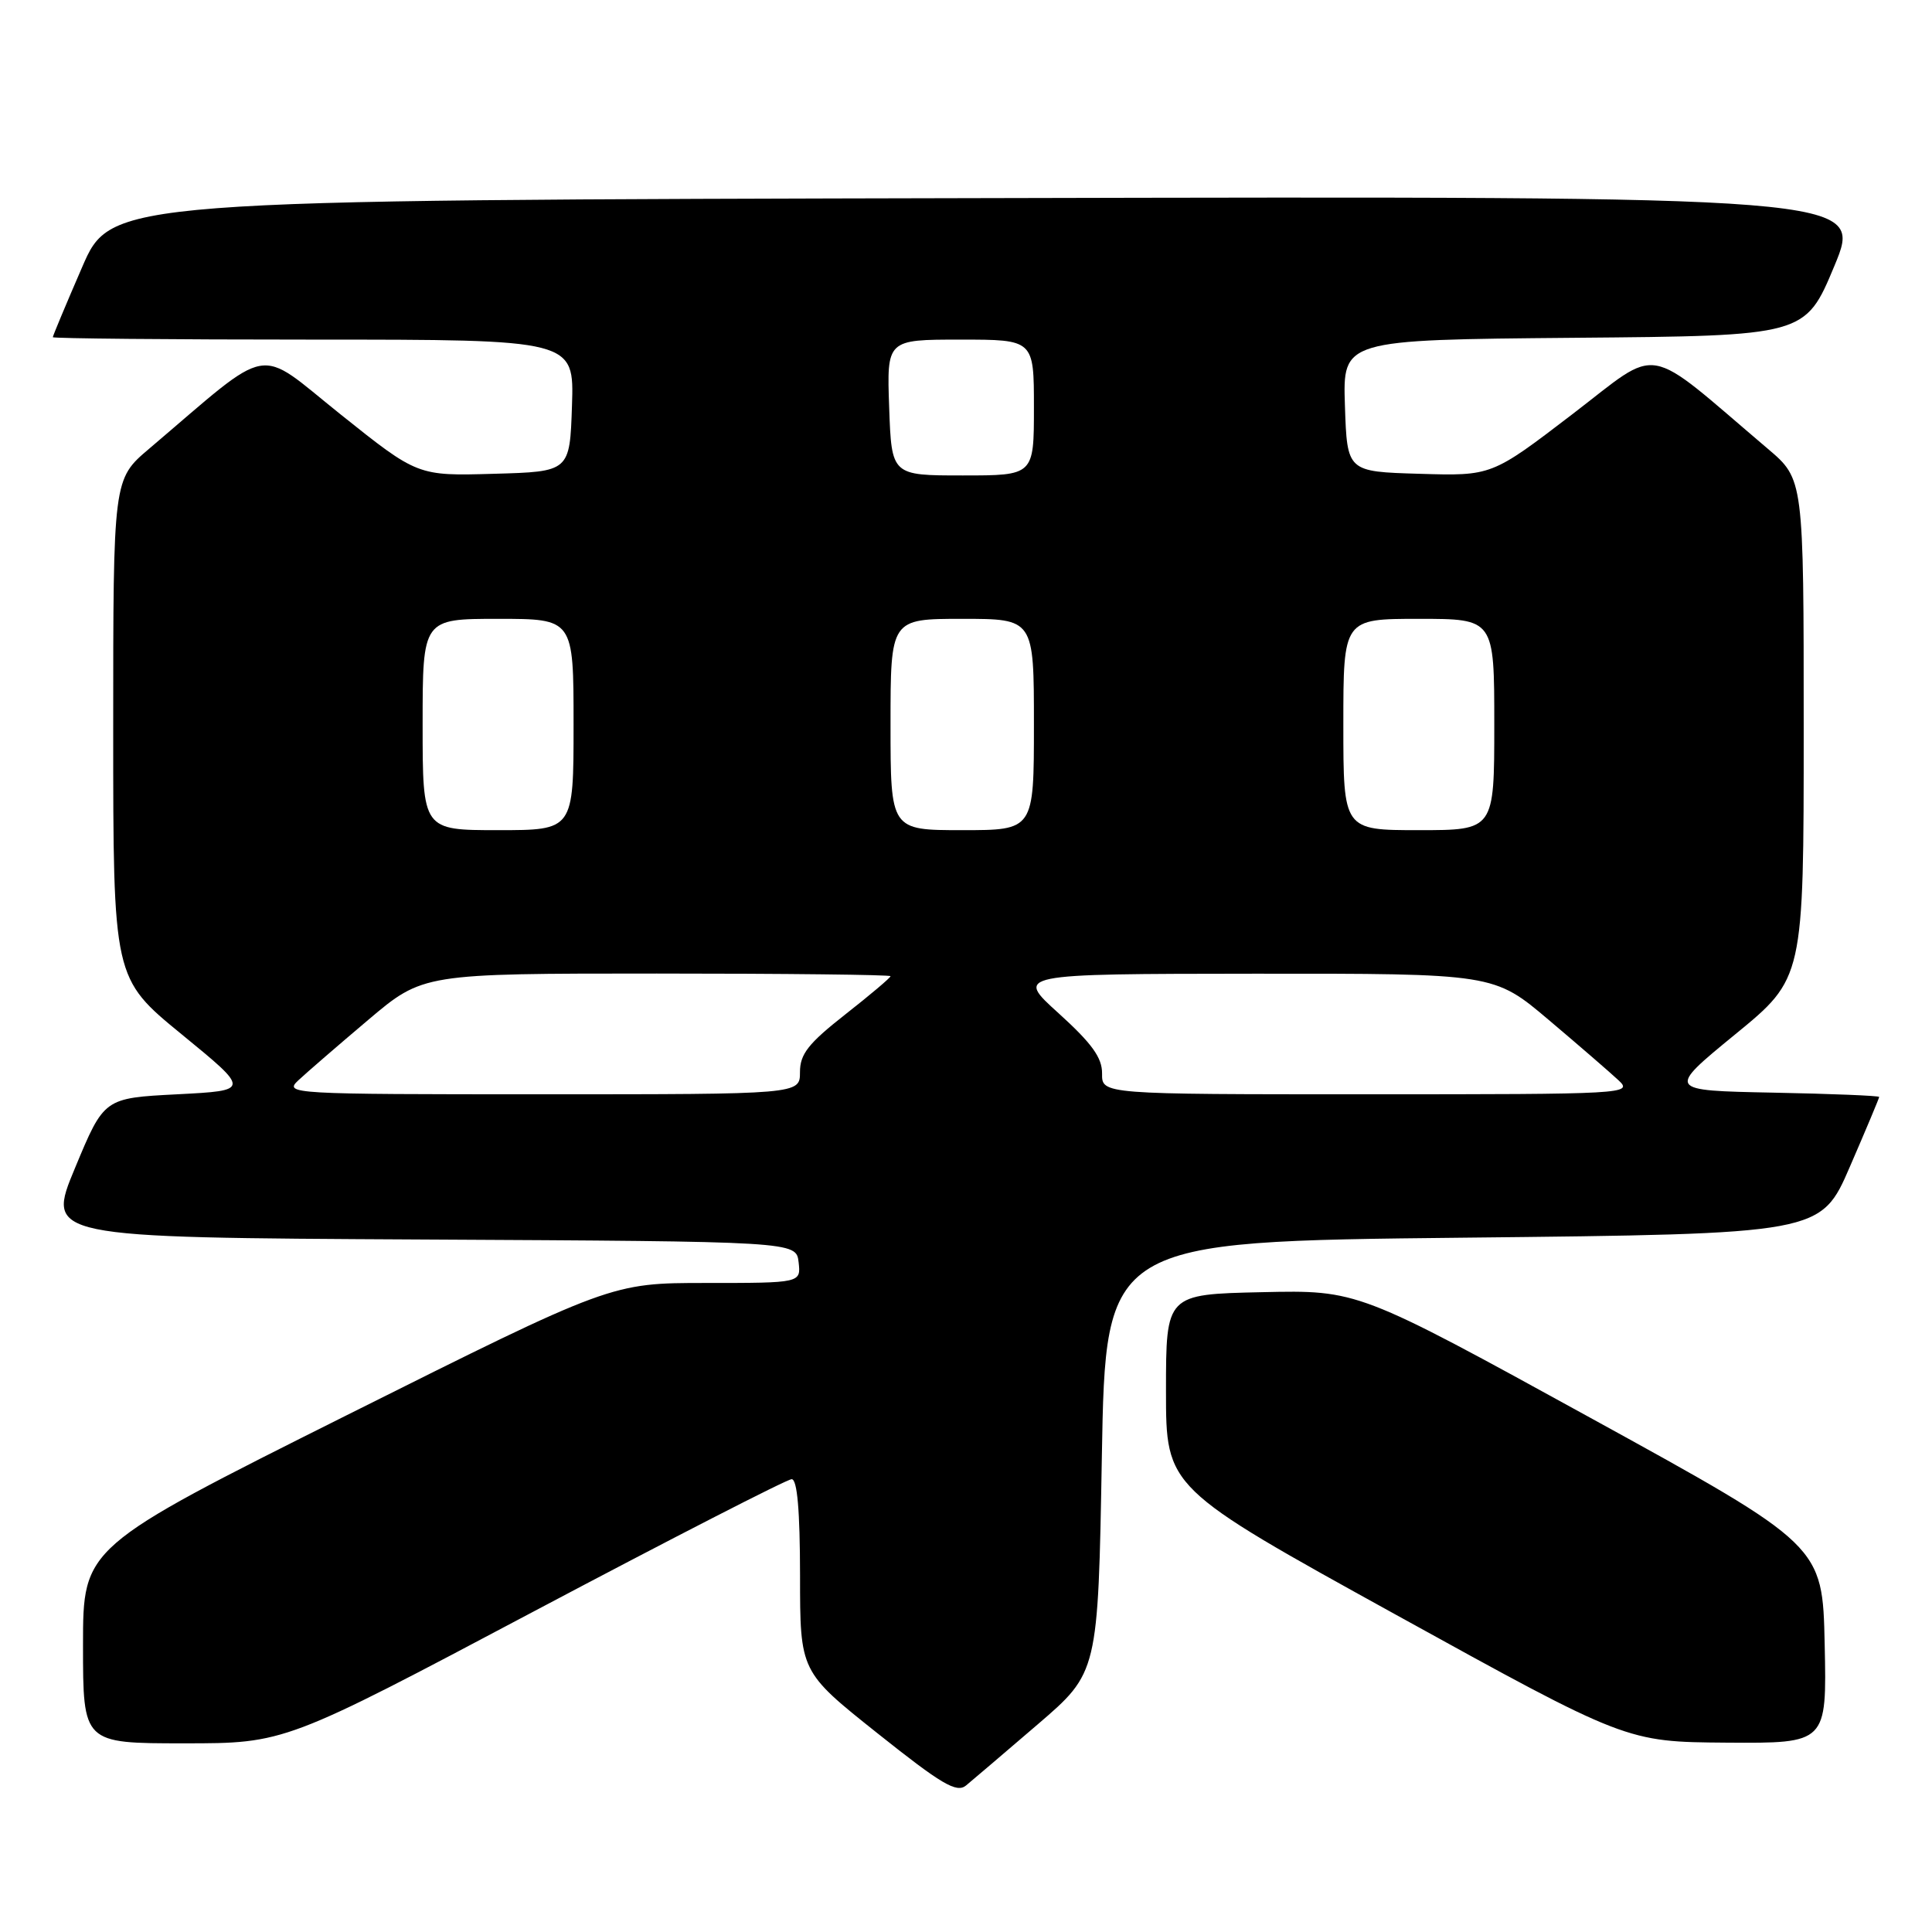 <?xml version="1.0" encoding="UTF-8" standalone="no"?>
<!DOCTYPE svg PUBLIC "-//W3C//DTD SVG 1.1//EN" "http://www.w3.org/Graphics/SVG/1.1/DTD/svg11.dtd" >
<svg xmlns="http://www.w3.org/2000/svg" xmlns:xlink="http://www.w3.org/1999/xlink" version="1.1" viewBox="0 0 256 256">
 <g >
 <path fill="currentColor"
d=" M 137.50 228.49 C 145.50 221.62 145.50 221.62 146.00 193.06 C 146.50 164.50 146.50 164.50 193.88 164.00 C 241.27 163.50 241.27 163.50 245.13 154.57 C 247.26 149.66 249.00 145.51 249.00 145.35 C 249.00 145.19 242.66 144.93 234.92 144.78 C 220.84 144.50 220.84 144.50 229.92 137.06 C 239.00 129.63 239.00 129.63 239.00 96.56 C 239.00 63.50 239.00 63.50 234.25 59.47 C 217.58 45.31 220.25 45.78 208.34 54.89 C 197.65 63.07 197.65 63.07 188.08 62.78 C 178.50 62.50 178.50 62.50 178.21 53.76 C 177.92 45.03 177.92 45.03 208.56 44.76 C 239.20 44.50 239.20 44.50 243.06 35.25 C 246.91 25.99 246.91 25.99 130.82 26.25 C 14.73 26.50 14.73 26.50 10.87 35.43 C 8.74 40.34 7.00 44.50 7.00 44.68 C 7.00 44.85 22.54 45.00 41.54 45.00 C 76.08 45.00 76.08 45.00 75.79 53.75 C 75.50 62.50 75.50 62.50 65.42 62.78 C 55.34 63.07 55.34 63.07 45.13 54.91 C 33.76 45.82 36.36 45.36 19.75 59.47 C 15.00 63.50 15.00 63.50 15.00 96.56 C 15.00 129.63 15.00 129.63 24.08 137.06 C 33.17 144.50 33.17 144.50 23.48 145.00 C 13.79 145.50 13.79 145.50 9.95 154.74 C 6.10 163.98 6.10 163.98 55.80 164.24 C 105.50 164.50 105.50 164.50 105.82 167.25 C 106.13 170.00 106.13 170.00 93.56 170.00 C 80.99 170.00 80.99 170.00 45.99 187.50 C 11.00 205.01 11.00 205.01 11.00 218.00 C 11.00 231.00 11.00 231.00 24.38 231.00 C 37.75 231.00 37.75 231.00 70.77 213.50 C 88.94 203.88 104.29 196.00 104.90 196.00 C 105.64 196.00 106.00 200.14 106.01 208.75 C 106.01 221.50 106.01 221.50 116.26 229.66 C 124.77 236.44 126.75 237.61 128.00 236.59 C 128.82 235.91 133.10 232.27 137.50 228.49 Z  M 241.78 217.89 C 241.50 204.78 241.50 204.78 210.72 187.86 C 179.93 170.94 179.93 170.94 167.22 171.22 C 154.50 171.50 154.50 171.50 154.50 184.32 C 154.50 197.14 154.50 197.14 185.00 213.98 C 215.50 230.81 215.50 230.81 228.78 230.91 C 242.06 231.00 242.06 231.00 241.78 217.89 Z  M 39.53 143.15 C 40.61 142.14 44.77 138.54 48.78 135.15 C 56.05 129.00 56.05 129.00 87.03 129.00 C 104.06 129.00 118.00 129.16 118.00 129.35 C 118.00 129.55 115.30 131.83 112.00 134.42 C 107.10 138.27 106.00 139.67 106.00 142.07 C 106.00 145.00 106.00 145.00 71.78 145.00 C 38.46 145.00 37.61 144.95 39.53 143.15 Z  M 146.03 142.25 C 146.05 140.15 144.68 138.26 140.28 134.27 C 134.50 129.05 134.50 129.05 166.22 129.02 C 197.95 129.00 197.95 129.00 205.22 135.15 C 209.23 138.54 213.39 142.14 214.47 143.15 C 216.39 144.95 215.52 145.00 181.22 145.00 C 146.00 145.00 146.00 145.00 146.03 142.25 Z  M 56.00 96.00 C 56.00 82.00 56.00 82.00 66.00 82.00 C 76.00 82.00 76.00 82.00 76.00 96.00 C 76.00 110.00 76.00 110.00 66.00 110.00 C 56.00 110.00 56.00 110.00 56.00 96.00 Z  M 118.00 96.00 C 118.00 82.00 118.00 82.00 127.50 82.00 C 137.00 82.00 137.00 82.00 137.00 96.00 C 137.00 110.00 137.00 110.00 127.50 110.00 C 118.00 110.00 118.00 110.00 118.00 96.00 Z  M 178.00 96.00 C 178.00 82.00 178.00 82.00 188.00 82.00 C 198.00 82.00 198.00 82.00 198.00 96.00 C 198.00 110.00 198.00 110.00 188.00 110.00 C 178.00 110.00 178.00 110.00 178.00 96.00 Z  M 117.82 54.00 C 117.50 45.00 117.50 45.00 127.25 45.00 C 137.00 45.00 137.00 45.00 137.00 54.00 C 137.00 63.00 137.00 63.00 127.57 63.00 C 118.14 63.00 118.14 63.00 117.82 54.00 Z "/>
</g>
</svg>